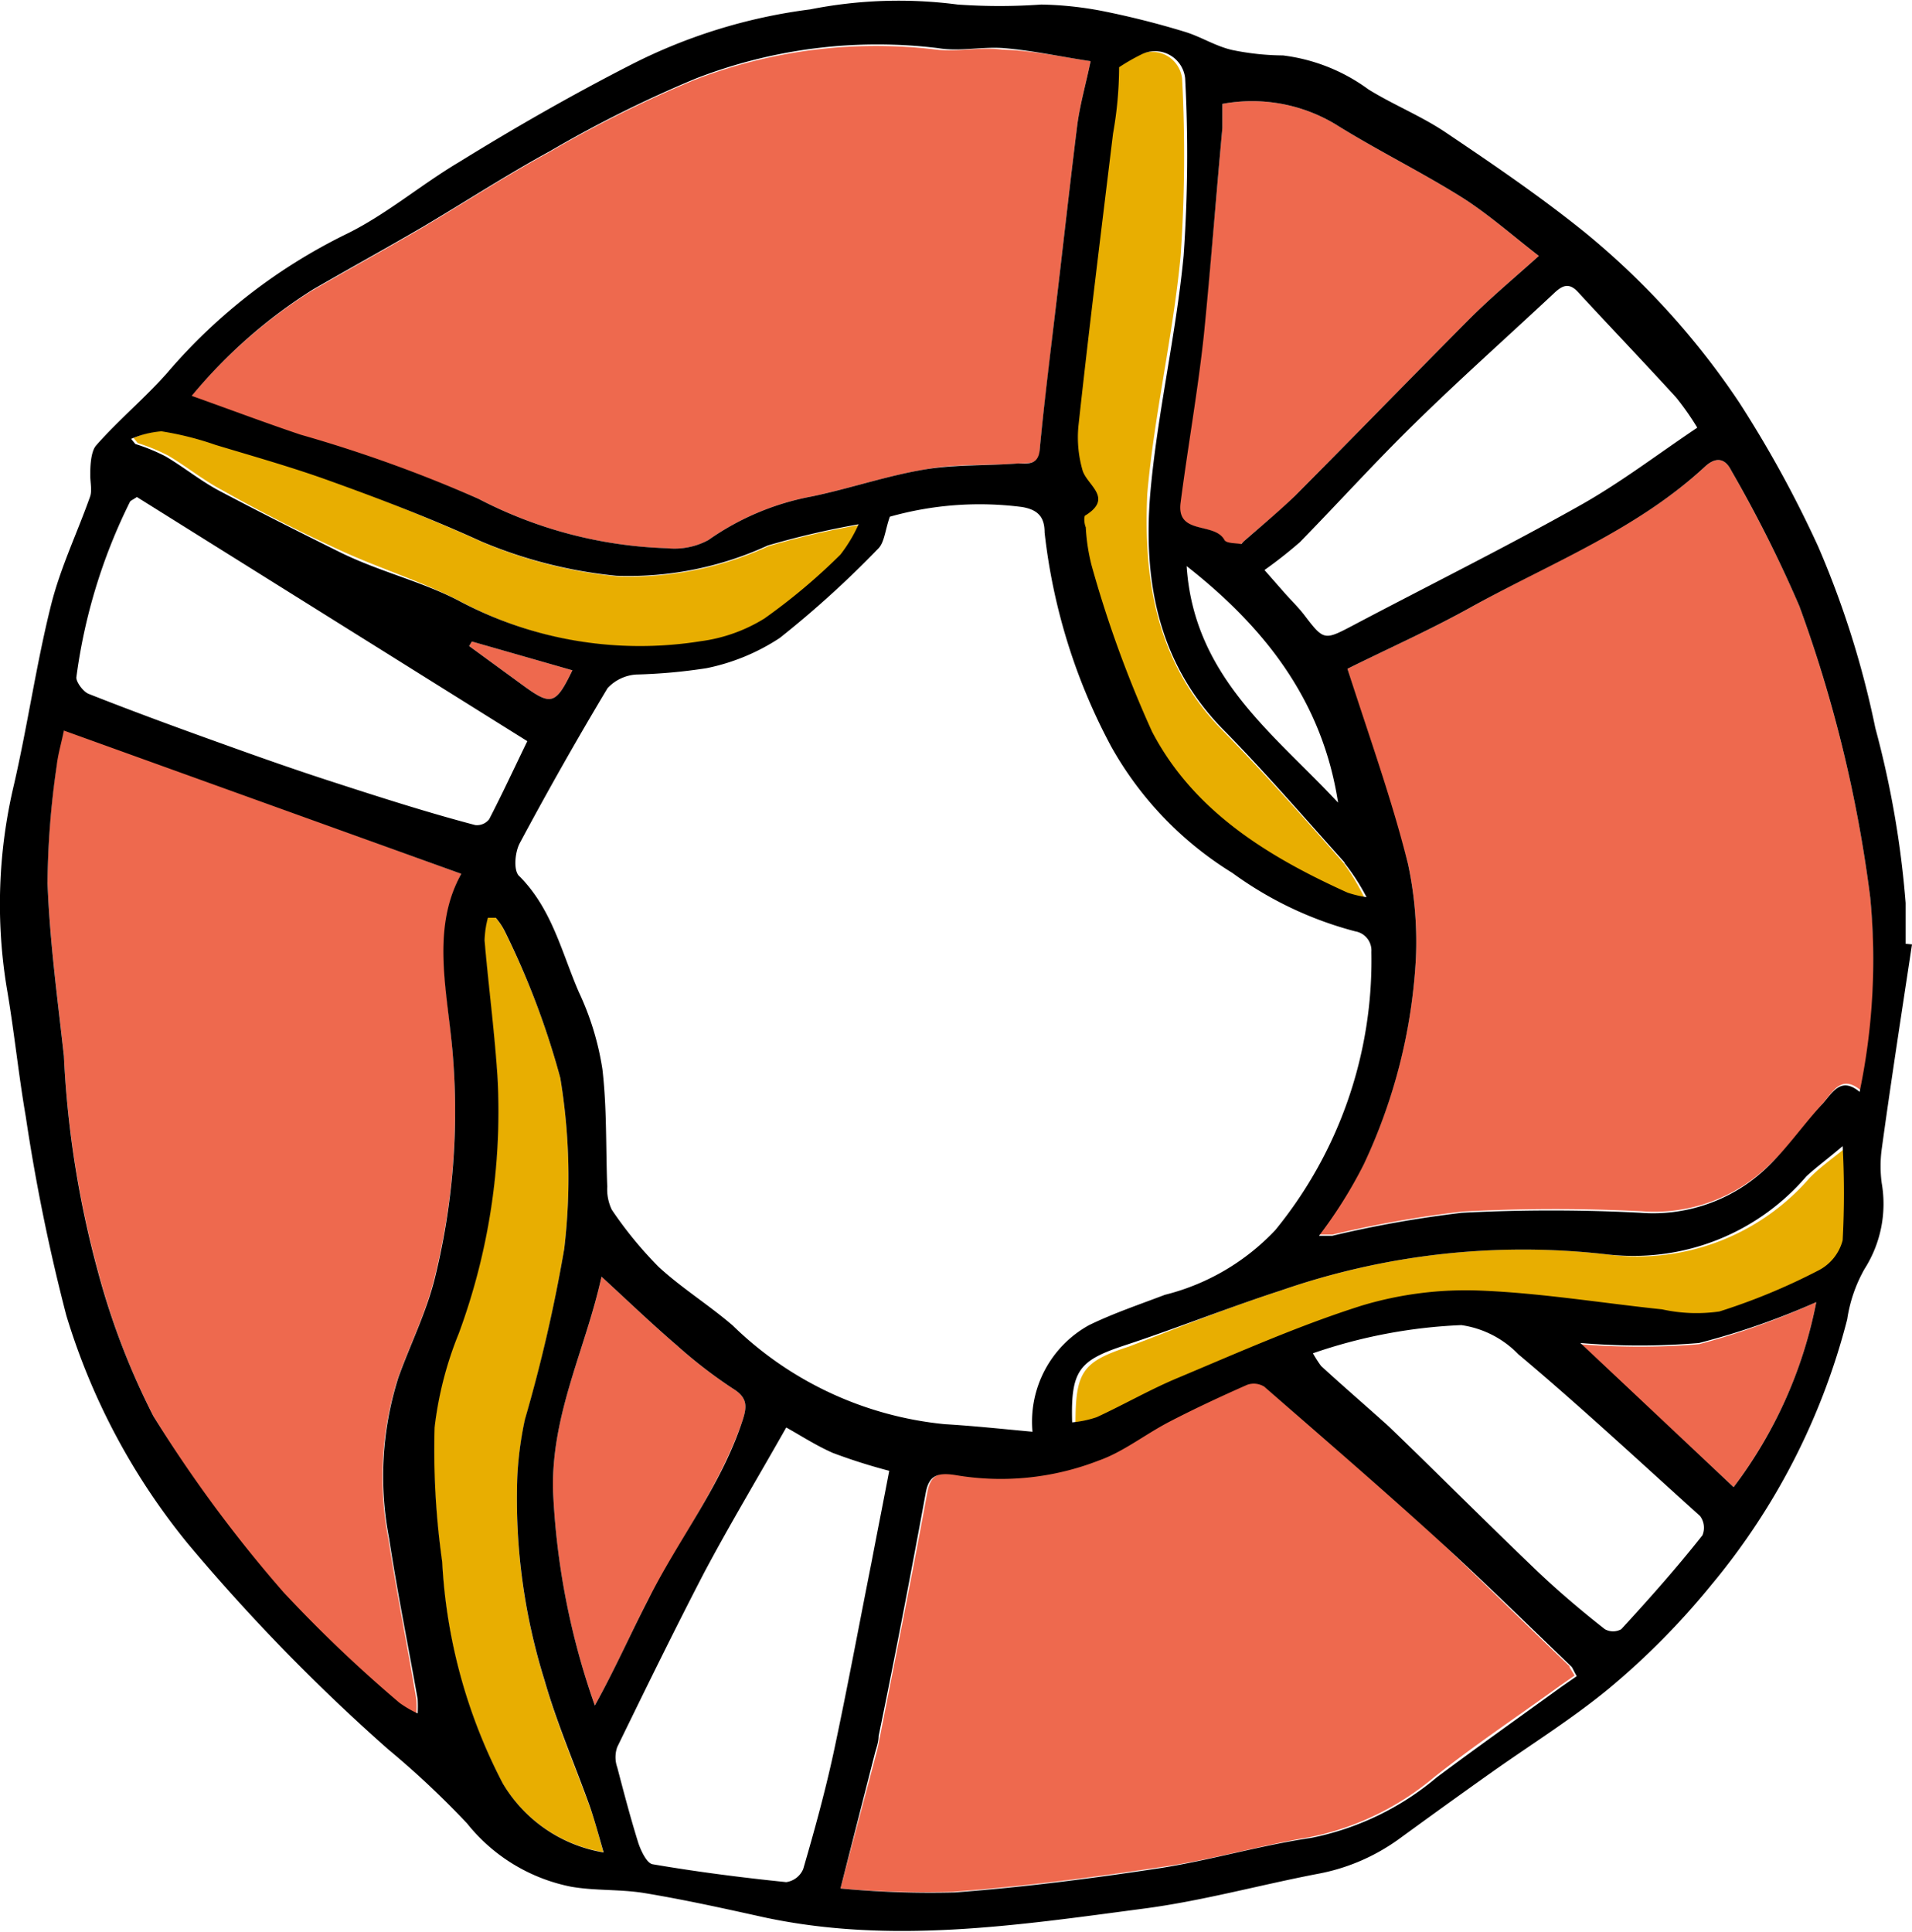 <svg xmlns="http://www.w3.org/2000/svg" viewBox="0 0 63.13 63.78"><defs><style>.cls-1{fill:#ee694e;}.cls-2{fill:#e8ae01;}</style></defs><title>boat-icon</title><g id="Layer_2" data-name="Layer 2"><g id="Layer_1-2" data-name="Layer 1"><path class="cls-1" d="M60.22,43.24a14.78,14.78,0,0,1-2.73,6.11l-5.06-4.72a23.33,23.33,0,0,0,3.92,0A24.48,24.48,0,0,0,60.22,43.24Z" transform="translate(-0.25 -0.25)"/><path class="cls-1" d="M19.15,22.38c-.55,1.14-.7,1.18-1.63.5l-1.78-1.3.09-.15Z" transform="translate(-0.25 -0.25)"/><path class="cls-1" d="M21.65,53.07c-.59,1.14-1.11,2.32-1.76,3.49a24.5,24.5,0,0,1-1.38-7.1c-.06-2.52,1.08-4.69,1.6-7.06.83.76,1.64,1.54,2.49,2.27a15.81,15.81,0,0,0,1.84,1.42c.51.31.48.61.31,1.11C24,49.33,22.67,51.11,21.65,53.07Z" transform="translate(-0.25 -0.25)"/><path class="cls-1" d="M52.07,55.26c0,.05.06.12.17.31l-.49.34c-1.38,1-2.79,1.94-4.13,3a9.2,9.2,0,0,1-4.15,2c-1.67.28-3.31.77-5,1-2.24.34-4.5.63-6.76.8A31.62,31.62,0,0,1,28,62.6l1.19-4.48c.05-.18.08-.37.12-.56.52-2.66,1.06-5.32,1.55-8,.1-.58.34-.72.91-.64a8.91,8.91,0,0,0,4.74-.48c.82-.33,1.55-.88,2.35-1.29s1.69-.83,2.55-1.21a.65.65,0,0,1,.56.06c1.94,1.69,3.89,3.37,5.79,5.1C49.19,52.46,50.62,53.87,52.07,55.26Z" transform="translate(-0.25 -0.25)"/><path class="cls-1" d="M14,56.38a4.55,4.55,0,0,1,0,.47,3.68,3.68,0,0,1-.6-.35,45.42,45.42,0,0,1-3.82-3.64A44.3,44.3,0,0,1,5.31,47a24.38,24.38,0,0,1-1.83-4.81,32.83,32.83,0,0,1-1.12-7.11c-.21-1.9-.47-3.8-.54-5.71a28,28,0,0,1,.3-3.85c0-.39.16-.78.24-1.18L15.48,29.1c-1,1.88-.42,4-.27,6.1a23,23,0,0,1-.63,7.31c-.28,1.12-.81,2.17-1.2,3.26a10.78,10.78,0,0,0-.3,5.32C13.35,52.86,13.71,54.62,14,56.38Z" transform="translate(-0.25 -0.25)"/><path class="cls-1" d="M36.26,2.27c-.16.77-.35,1.43-.44,2.1-.26,2.09-.49,4.18-.74,6.27-.17,1.48-.36,3-.5,4.44,0,.54-.4.45-.7.47-1,.08-2.09,0-3.1.2-1.26.21-2.47.63-3.72.89a8.69,8.69,0,0,0-3.42,1.44,2.35,2.35,0,0,1-1.36.27,14.44,14.44,0,0,1-6.23-1.63,45.66,45.66,0,0,0-5.93-2.07c-1.16-.39-2.3-.82-3.59-1.28a16.82,16.82,0,0,1,4-3.51c1.21-.7,2.43-1.37,3.63-2.07,1.4-.83,2.77-1.72,4.2-2.5a40.06,40.06,0,0,1,4.82-2.4,16.55,16.55,0,0,1,8-1c.71.08,1.46-.1,2.18,0C34.35,1.92,35.27,2.12,36.26,2.27Z" transform="translate(-0.25 -0.25)"/><path class="cls-1" d="M41.2,18.21c-.19,0-.49,0-.55-.13-.33-.61-1.59-.15-1.45-1.23.24-1.85.57-3.69.77-5.55.26-2.27.43-4.55.64-6.82,0-.25,0-.51,0-.8a5.35,5.35,0,0,1,3.73.67c1.36.85,2.81,1.56,4.17,2.41.87.55,1.66,1.25,2.55,1.94-.79.71-1.57,1.36-2.28,2.07-1.93,1.94-3.84,3.91-5.77,5.85-.53.53-1.13,1-1.7,1.51C41.28,18.16,41.24,18.22,41.2,18.21Z" transform="translate(-0.25 -0.25)"/><path class="cls-1" d="M48.54,40.25a37.44,37.44,0,0,0-4.29.76l-.44,0a15.1,15.1,0,0,0,1.48-2.36A18.25,18.25,0,0,0,47,31.88a12.26,12.26,0,0,0-.26-3.1c-.58-2.16-1.34-4.26-2-6.45,1.37-.68,2.81-1.32,4.18-2.09,2.6-1.44,5.41-2.53,7.63-4.59.34-.31.65-.29.86.13a42.62,42.62,0,0,1,2.25,4.48A44,44,0,0,1,62,29.88a21.3,21.3,0,0,1-.31,6.37c-.62-.52-.9,0-1.21.38-.59.67-1.1,1.41-1.73,2a5.43,5.43,0,0,1-4.3,1.61A57.68,57.68,0,0,0,48.54,40.25Z" transform="translate(-0.25 -0.25)"/><path class="cls-2" d="M42.56,42.85a24.36,24.36,0,0,1,10.71-1.19A7.52,7.52,0,0,0,60,39.14c.31-.32.67-.58,1.2-1a28.91,28.91,0,0,1,0,3.11,1.56,1.56,0,0,1-.81,1,20.55,20.55,0,0,1-3.26,1.35,5.28,5.28,0,0,1-1.89-.07c-2-.21-4-.54-6-.62a11.91,11.91,0,0,0-3.9.49c-2.07.65-4.06,1.54-6.06,2.38-.92.38-1.8.89-2.71,1.31a3.42,3.42,0,0,1-.81.17c0-1.72.23-2.05,1.76-2.55C39.14,44.09,40.83,43.41,42.56,42.85Z" transform="translate(-0.25 -0.25)"/><path class="cls-2" d="M18.75,35.84a20.1,20.1,0,0,1,.13,5.64,51.4,51.4,0,0,1-1.3,5.66A11.8,11.8,0,0,0,17.33,49a20.09,20.09,0,0,0,.89,6.72c.41,1.43,1,2.8,1.51,4.2.16.44.27.89.44,1.48a4.78,4.78,0,0,1-3.33-2.28,17.81,17.81,0,0,1-2-7.32,26.34,26.34,0,0,1-.25-4.43,11.87,11.87,0,0,1,.8-3.11,21.17,21.17,0,0,0,1.28-8.41c-.1-1.52-.3-3-.43-4.56a3.24,3.24,0,0,1,.11-.75h.26a2.21,2.21,0,0,1,.3.45A26.73,26.73,0,0,1,18.75,35.84Z" transform="translate(-0.25 -0.25)"/><path class="cls-2" d="M16.18,18.15a15.26,15.26,0,0,0,4.45,1.13,11,11,0,0,0,5-1,28.12,28.12,0,0,1,3-.7,4.94,4.94,0,0,1-.6,1,19.86,19.86,0,0,1-2.49,2.11,5.29,5.29,0,0,1-2.1.75,12.71,12.71,0,0,1-8-1.34c-1.25-.65-2.62-1.07-3.91-1.66s-2.64-1.27-3.93-2c-.63-.33-1.19-.79-1.8-1.15a6.18,6.18,0,0,0-1-.41l-.14-.17a3.16,3.16,0,0,1,1-.25,10.2,10.2,0,0,1,1.79.45c1.26.38,2.54.74,3.78,1.19C12.88,16.76,14.56,17.41,16.18,18.15Z" transform="translate(-0.25 -0.25)"/><path class="cls-2" d="M40.61,24.36c1.39,1.42,2.71,2.91,4,4.38a7.16,7.16,0,0,1,.68,1.13,3.66,3.66,0,0,1-.63-.15c-2.63-1.19-5.08-2.69-6.45-5.31a37.91,37.91,0,0,1-2-5.5,6.39,6.39,0,0,1-.19-1.25c0-.14,0-.36,0-.4.87-.57.07-1-.1-1.46a3.9,3.9,0,0,1-.18-1.51c.35-3.21.75-6.42,1.14-9.63a12.66,12.66,0,0,0,.22-2.17,6.58,6.58,0,0,1,.73-.42,1,1,0,0,1,1.45.78,47.73,47.73,0,0,1-.05,5.86c-.25,2.63-.87,5.22-1.1,7.85C38,19.43,38.45,22.16,40.61,24.36Z" transform="translate(-0.25 -0.25)"/><path d="M57.49,49.35a14.78,14.78,0,0,0,2.73-6.11,24.48,24.48,0,0,1-3.87,1.35,23.33,23.33,0,0,1-3.92,0ZM48.5,44a17.12,17.12,0,0,0-4.9.93,4,4,0,0,0,.27.42c.74.68,1.51,1.34,2.24,2,1.61,1.55,3.19,3.14,4.81,4.69.74.71,1.53,1.38,2.32,2a.55.55,0,0,0,.54,0c.92-1,1.81-2,2.68-3.1a.65.65,0,0,0-.08-.64c-2-1.8-3.94-3.61-6-5.34A3.26,3.26,0,0,0,48.5,44ZM47,31.88a18.25,18.25,0,0,1-1.72,6.81,15.1,15.1,0,0,1-1.48,2.36l.44,0a37.44,37.44,0,0,1,4.29-.76,57.68,57.68,0,0,1,5.88,0,5.43,5.43,0,0,0,4.3-1.61c.63-.63,1.14-1.37,1.73-2,.31-.35.59-.9,1.21-.38A21.3,21.3,0,0,0,62,29.88a44,44,0,0,0-2.34-9.62,42.62,42.62,0,0,0-2.25-4.48c-.21-.42-.52-.44-.86-.13-2.22,2.06-5,3.15-7.63,4.59-1.37.77-2.81,1.41-4.18,2.09.7,2.19,1.46,4.29,2,6.45A12.26,12.26,0,0,1,47,31.88ZM15.21,35.2c-.15-2.09-.77-4.22.27-6.1L2.36,24.37c-.08.4-.2.79-.24,1.18a28,28,0,0,0-.3,3.85c.07,1.91.33,3.81.54,5.71a32.83,32.83,0,0,0,1.12,7.11A24.38,24.38,0,0,0,5.31,47a44.3,44.3,0,0,0,4.31,5.83,45.42,45.42,0,0,0,3.82,3.64,3.68,3.68,0,0,0,.6.35,4.55,4.55,0,0,0,0-.47c-.31-1.76-.67-3.52-.94-5.29a10.78,10.78,0,0,1,.3-5.32c.39-1.09.92-2.14,1.2-3.26A23,23,0,0,0,15.21,35.2Zm2.45-10.48L4.77,16.66c-.15.1-.21.12-.23.16a18.41,18.41,0,0,0-1.77,5.8c0,.16.23.47.41.54,1.47.58,2.94,1.12,4.42,1.65,1.22.44,2.44.87,3.68,1.27,1.54.5,3.1,1,4.66,1.41a.51.51,0,0,0,.46-.19C16.82,26.49,17.21,25.65,17.66,24.72Zm-1.61-8a14.44,14.44,0,0,0,6.23,1.63,2.35,2.35,0,0,0,1.36-.27,8.69,8.69,0,0,1,3.42-1.44c1.25-.26,2.46-.68,3.72-.89,1-.17,2.07-.12,3.1-.2.3,0,.66.07.7-.47.14-1.48.33-3,.5-4.44.25-2.09.48-4.18.74-6.27.09-.67.28-1.33.44-2.1-1-.15-1.91-.35-2.85-.43-.72-.06-1.47.12-2.18,0a16.55,16.55,0,0,0-8,1,40.06,40.06,0,0,0-4.82,2.4c-1.43.78-2.8,1.67-4.2,2.5-1.2.7-2.42,1.37-3.63,2.07a16.82,16.82,0,0,0-4,3.51c1.29.46,2.43.89,3.59,1.28A45.66,45.66,0,0,1,16.05,16.72Zm25.26,1.41c.57-.5,1.17-1,1.7-1.51,1.93-1.94,3.84-3.91,5.77-5.85.71-.71,1.49-1.36,2.28-2.07-.89-.69-1.68-1.39-2.55-1.94-1.36-.85-2.81-1.56-4.17-2.41a5.35,5.35,0,0,0-3.73-.67c0,.29,0,.55,0,.8C40.4,6.75,40.23,9,40,11.3c-.2,1.86-.53,3.7-.77,5.55-.14,1.08,1.12.62,1.45,1.23.06.11.36.1.55.13C41.24,18.22,41.28,18.16,41.31,18.13Zm3.12,8.62c-.51-3.31-2.36-5.74-5-7.81C39.67,22.6,42.33,24.49,44.43,26.75ZM30.81,49.57c-.49,2.67-1,5.33-1.55,8,0,.19-.07.38-.12.56L28,62.6a31.62,31.62,0,0,0,3.78.13c2.26-.17,4.52-.46,6.76-.8,1.67-.26,3.31-.75,5-1a9.2,9.2,0,0,0,4.15-2c1.34-1,2.75-2,4.13-3l.49-.34c-.11-.19-.13-.26-.17-.31-1.45-1.39-2.88-2.8-4.36-4.15-1.9-1.73-3.85-3.41-5.79-5.1a.65.65,0,0,0-.56-.06c-.86.38-1.72.78-2.55,1.21s-1.53,1-2.35,1.29a8.91,8.91,0,0,1-4.74.48C31.15,48.85,30.91,49,30.81,49.57ZM20.63,57.93a1,1,0,0,0,0,.67c.22.84.44,1.68.7,2.51.09.26.28.66.47.69,1.46.25,2.94.44,4.41.59a.72.72,0,0,0,.56-.43c.37-1.27.72-2.54,1-3.83.45-2.1.84-4.21,1.26-6.32.19-1,.39-2,.58-3a18.67,18.67,0,0,1-1.86-.59c-.55-.24-1.07-.58-1.54-.84-.94,1.66-1.87,3.21-2.72,4.81C22.52,54.06,21.57,56,20.63,57.93Zm42.75-26.5c-.34,2.25-.69,4.5-1,6.76a4.21,4.21,0,0,0,0,1.12,4,4,0,0,1-.57,2.84,4.81,4.81,0,0,0-.57,1.66,22.34,22.34,0,0,1-4.48,8.76A24.82,24.82,0,0,1,53.37,56c-1.21,1-2.61,1.87-3.92,2.8-1,.71-2,1.43-3,2.16a6.63,6.63,0,0,1-2.71,1.16c-1.92.37-3.83.9-5.77,1.15-4.15.55-8.31,1.18-12.5.28-1.31-.29-2.62-.58-3.95-.8-.8-.13-1.63-.07-2.42-.21a5.85,5.85,0,0,1-3.43-2.09A29.2,29.2,0,0,0,13.06,58a63.48,63.48,0,0,1-6.62-6.8,21.93,21.93,0,0,1-4-7.52A63,63,0,0,1,1.1,37.11c-.24-1.39-.38-2.8-.62-4.2a17.05,17.05,0,0,1,.23-6.75c.46-2,.74-4,1.23-5.95.31-1.23.87-2.39,1.29-3.58.06-.2,0-.46,0-.68s0-.78.2-1c.74-.84,1.61-1.56,2.35-2.4A18.41,18.41,0,0,1,11.64,8c1.33-.64,2.49-1.64,3.77-2.4C17.24,4.47,19.09,3.41,21,2.43A18,18,0,0,1,27,.56,15,15,0,0,1,31.87.4a19.54,19.54,0,0,0,2.76,0,11.64,11.64,0,0,1,2,.21,28.15,28.15,0,0,1,2.74.69c.53.16,1,.47,1.56.6a8.55,8.55,0,0,0,1.68.18A6,6,0,0,1,45.43,3.2c.84.52,1.77.89,2.58,1.44,1.56,1.05,3.13,2.12,4.59,3.3a25.68,25.68,0,0,1,5.07,5.59,37.8,37.8,0,0,1,2.61,4.76,30.66,30.66,0,0,1,1.89,6,31.62,31.62,0,0,1,1,5.77c0,.45,0,.9,0,1.35ZM42,19.07l.65.74c.22.25.46.48.66.74.65.85.66.85,1.61.35,2.48-1.31,5-2.56,7.44-3.93,1.35-.75,2.59-1.7,3.93-2.6a8.93,8.93,0,0,0-.7-1c-1.07-1.17-2.16-2.31-3.24-3.48-.32-.35-.56-.18-.82.07-1.52,1.42-3.08,2.81-4.56,4.26-1.3,1.27-2.53,2.63-3.8,3.93A15,15,0,0,1,42,19.07ZM17.52,22.88c.93.68,1.08.64,1.63-.5l-3.32-.95-.09.15ZM20.11,42.4c-.52,2.37-1.66,4.54-1.6,7.06a24.5,24.5,0,0,0,1.38,7.1c.65-1.17,1.17-2.35,1.76-3.49,1-2,2.39-3.74,3.1-5.87.17-.5.2-.8-.31-1.11a15.81,15.81,0,0,1-1.84-1.42C21.75,43.94,20.94,43.16,20.11,42.4ZM15.39,20.08a12.71,12.71,0,0,0,8,1.34,5.29,5.29,0,0,0,2.1-.75A19.86,19.86,0,0,0,28,18.56a4.94,4.94,0,0,0,.6-1,28.12,28.12,0,0,0-3,.7,11,11,0,0,1-5,1,15.26,15.26,0,0,1-4.45-1.13c-1.62-.74-3.3-1.39-5-2-1.24-.45-2.52-.81-3.78-1.19a10.2,10.2,0,0,0-1.79-.45,3.16,3.16,0,0,0-1,.25l.14.17a6.18,6.18,0,0,1,1,.41c.61.36,1.17.82,1.8,1.15,1.29.68,2.6,1.34,3.93,2S14.14,19.43,15.39,20.08ZM53.27,41.66a24.36,24.36,0,0,0-10.71,1.19c-1.73.56-3.42,1.24-5.15,1.81-1.53.5-1.81.83-1.76,2.55a3.42,3.42,0,0,0,.81-.17c.91-.42,1.79-.93,2.71-1.31,2-.84,4-1.73,6.06-2.38a11.91,11.91,0,0,1,3.9-.49c2,.08,4,.41,6,.62a5.28,5.28,0,0,0,1.89.07,20.55,20.55,0,0,0,3.26-1.35,1.56,1.56,0,0,0,.81-1,28.91,28.91,0,0,0,0-3.11c-.53.45-.89.71-1.2,1A7.52,7.52,0,0,1,53.27,41.66Zm-34.39-.18a20.1,20.1,0,0,0-.13-5.64A26.73,26.73,0,0,0,16.92,31a2.21,2.21,0,0,0-.3-.45h-.26a3.24,3.24,0,0,0-.11.75c.13,1.52.33,3,.43,4.56a21.17,21.17,0,0,1-1.28,8.41,11.87,11.87,0,0,0-.8,3.11,26.34,26.34,0,0,0,.25,4.43,17.81,17.81,0,0,0,2,7.32,4.78,4.78,0,0,0,3.33,2.28c-.17-.59-.28-1-.44-1.48-.5-1.4-1.1-2.77-1.51-4.2A20.09,20.09,0,0,1,17.33,49a11.8,11.8,0,0,1,.25-1.88A51.4,51.4,0,0,0,18.88,41.48ZM19.36,33a9.28,9.28,0,0,1,.78,2.55c.15,1.28.11,2.59.16,3.88a1.55,1.55,0,0,0,.15.76A12.94,12.94,0,0,0,22,42.08c.76.7,1.65,1.25,2.44,1.93a11.64,11.64,0,0,0,7,3.26c1,.06,1.91.16,2.9.25A3.64,3.64,0,0,1,36.21,44c.8-.39,1.66-.68,2.5-1a7.5,7.5,0,0,0,3.65-2.14,14.07,14.07,0,0,0,3.17-9.18A.64.64,0,0,0,45,31a12.06,12.06,0,0,1-4.06-1.93,11.47,11.47,0,0,1-4-4.17,19.51,19.51,0,0,1-2.2-7.07c0-.5-.21-.75-.74-.84a10.91,10.91,0,0,0-4.37.32c-.16.46-.18.86-.39,1.06A33.31,33.31,0,0,1,26,21.31a6.87,6.87,0,0,1-2.42,1,18,18,0,0,1-2.33.21,1.42,1.42,0,0,0-.94.45q-1.51,2.52-2.9,5.12c-.16.3-.22.93,0,1.1C18.48,30.27,18.8,31.71,19.36,33Zm25.28-4.28c-1.32-1.47-2.64-3-4-4.38-2.16-2.2-2.65-4.93-2.41-7.8.23-2.63.85-5.22,1.1-7.85a47.73,47.73,0,0,0,.05-5.86,1,1,0,0,0-1.45-.78,6.58,6.58,0,0,0-.73.42A12.66,12.66,0,0,1,37,4.66c-.39,3.21-.79,6.42-1.14,9.63A3.9,3.9,0,0,0,36,15.8c.17.49,1,.89.1,1.46-.07,0-.06.26,0,.4a6.39,6.39,0,0,0,.19,1.25,37.91,37.91,0,0,0,2,5.5c1.37,2.62,3.82,4.12,6.45,5.31a3.66,3.66,0,0,0,.63.15A7.16,7.16,0,0,0,44.64,28.74Z" transform="translate(-0.25 -0.25)"/></g></g></svg>